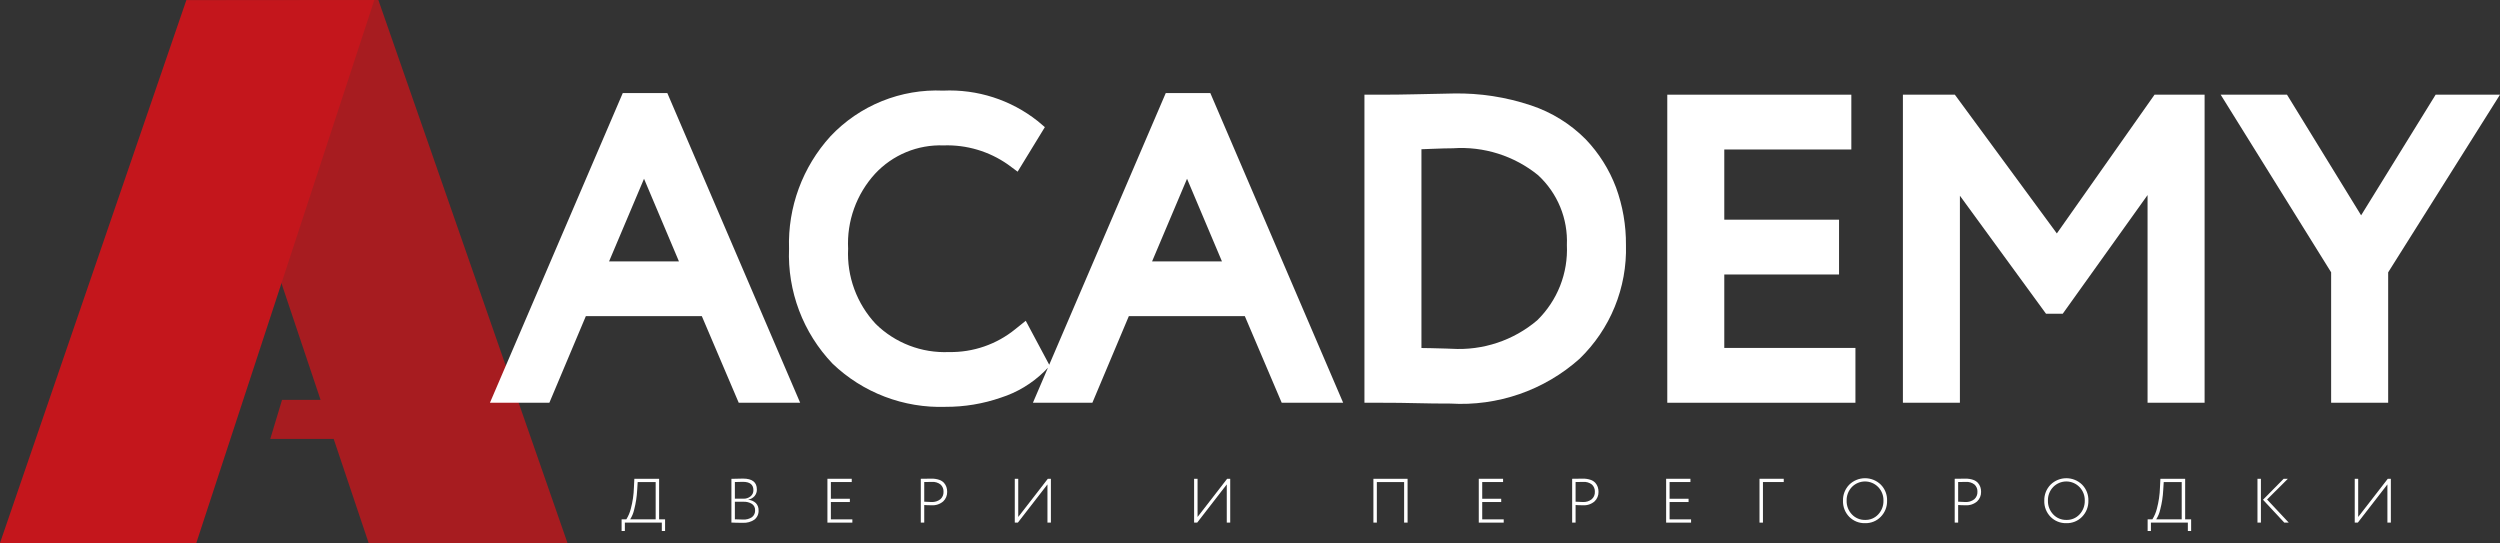 <svg width="161" height="35" viewBox="0 0 161 35" fill="none" xmlns="http://www.w3.org/2000/svg">
<rect x="0" y="0" width="161" height="35" fill="#333333" stroke="none"/>
<g clip-path="url(#clip0_1_1608)">
<path d="M12.01 0.013L20.645 25.752L18.164 25.75L17.406 28.266H21.489L23.751 35H36.557L24.367 0L12.01 0.013Z" fill="#A71C20"/>
<path d="M0 34.97L11.999 0.013L24.106 0.002L12.632 35L0 34.97Z" fill="#C4161C"/>
<path d="M40.106 5.993L31.552 25.937H35.379L37.728 20.36H45.198L47.574 25.937H51.53L42.975 5.993H40.106ZM43.723 16.832H39.225L41.475 11.512L43.723 16.832Z" fill="white"/>
<path d="M75.075 5.993L67.57 23.49L66.058 20.658L65.385 21.198C64.18 22.179 62.665 22.702 61.109 22.672C60.241 22.709 59.376 22.568 58.565 22.256C57.755 21.945 57.017 21.471 56.399 20.864C55.793 20.215 55.323 19.453 55.017 18.62C54.711 17.788 54.576 16.903 54.619 16.018C54.574 15.139 54.704 14.26 55.002 13.431C55.3 12.603 55.759 11.841 56.353 11.191C56.914 10.587 57.598 10.112 58.36 9.796C59.121 9.481 59.942 9.334 60.766 9.364C62.244 9.313 63.697 9.744 64.906 10.591L65.535 11.056L67.289 8.187L66.824 7.794C65.1 6.43 62.939 5.735 60.74 5.836C59.39 5.776 58.043 6.007 56.791 6.514C55.539 7.02 54.412 7.791 53.486 8.772C51.684 10.749 50.725 13.348 50.814 16.018C50.761 17.375 50.982 18.73 51.463 20.001C51.944 21.273 52.676 22.435 53.616 23.419C54.581 24.345 55.724 25.068 56.974 25.545C58.225 26.023 59.559 26.246 60.898 26.2C62.11 26.205 63.314 26.004 64.458 25.607C65.505 25.273 66.459 24.699 67.243 23.932L67.487 23.683L66.52 25.937H70.349L72.697 20.36H80.167L82.542 25.937H86.499L77.945 5.993H75.075ZM78.693 16.832H74.195L76.445 11.512L78.693 16.832Z" fill="white"/>
<path d="M102.113 8.964C101.126 7.972 99.919 7.225 98.589 6.784C96.99 6.25 95.311 5.991 93.625 6.02C93.483 6.02 92.65 6.037 91.127 6.072C90.394 6.09 89.652 6.098 88.901 6.098H87.87V25.937H88.874C89.765 25.937 90.55 25.946 91.232 25.964C91.939 25.982 92.667 25.99 93.414 25.99C94.922 26.081 96.433 25.872 97.859 25.377C99.285 24.882 100.599 24.11 101.724 23.105C102.704 22.157 103.476 21.017 103.99 19.756C104.504 18.495 104.75 17.141 104.712 15.781C104.722 14.517 104.506 13.261 104.072 12.073C103.636 10.916 102.97 9.858 102.113 8.964ZM93.494 22.461L93.15 22.448C92.937 22.44 92.612 22.43 92.174 22.422C91.966 22.418 91.755 22.415 91.541 22.412V9.611C91.721 9.605 91.929 9.597 92.165 9.587C92.792 9.561 93.262 9.549 93.572 9.549C95.552 9.413 97.511 10.031 99.051 11.28C99.67 11.851 100.156 12.549 100.477 13.326C100.797 14.104 100.944 14.941 100.907 15.781C100.949 16.677 100.8 17.573 100.471 18.408C100.141 19.244 99.638 20 98.995 20.629C97.468 21.925 95.496 22.581 93.494 22.461Z" fill="white"/>
<path d="M111.044 17.677H118.434V14.148H111.044V9.627H119.226V6.098H107.373V25.937H119.49V22.407H111.044V17.677Z" fill="white"/>
<path d="M132.461 15.033L125.893 6.098H122.547V25.937H126.218V12.604L131.763 20.204H132.841L138.303 12.563V25.937H141.976V6.098H138.752L132.461 15.033Z" fill="white"/>
<path d="M156.855 6.098L152.056 13.867L147.283 6.098H143.011L150.125 17.537V25.937H153.798V17.538L160.999 6.098H156.855Z" fill="white"/>
<path d="M40.241 34.197H40.031V33.447H40.334C40.468 33.234 40.566 33.001 40.626 32.757C40.745 32.313 40.811 31.857 40.824 31.398L40.852 30.833H42.447V33.447H42.831V34.197H42.621V33.657H40.241V34.197ZM41.067 31.043L41.035 31.559C41.013 31.984 40.948 32.406 40.841 32.817C40.791 33.041 40.704 33.254 40.582 33.447H42.225V31.043H41.067Z" fill="white"/>
<path d="M47.103 33.653V30.837C47.478 30.827 47.727 30.821 47.847 30.821C48.444 30.821 48.742 31.054 48.742 31.519C48.748 31.676 48.694 31.829 48.593 31.949C48.487 32.066 48.346 32.147 48.191 32.18V32.188C48.374 32.2 48.546 32.275 48.679 32.4C48.737 32.462 48.783 32.536 48.813 32.616C48.842 32.696 48.855 32.781 48.852 32.866C48.859 32.98 48.838 33.094 48.791 33.199C48.744 33.303 48.673 33.394 48.583 33.465C48.365 33.612 48.106 33.683 47.844 33.669C47.547 33.669 47.3 33.663 47.103 33.653ZM47.84 31.03C47.723 31.03 47.553 31.035 47.326 31.043V32.116H47.875C48.041 32.123 48.204 32.07 48.334 31.966C48.394 31.918 48.442 31.857 48.475 31.787C48.507 31.717 48.522 31.64 48.519 31.563C48.519 31.208 48.293 31.031 47.84 31.03ZM47.864 32.313H47.326V33.443C47.595 33.453 47.771 33.459 47.851 33.459C48.056 33.472 48.258 33.418 48.429 33.305C48.496 33.252 48.549 33.183 48.584 33.104C48.619 33.026 48.634 32.94 48.628 32.854C48.632 32.776 48.615 32.699 48.581 32.629C48.546 32.559 48.494 32.499 48.43 32.455C48.261 32.35 48.063 32.301 47.864 32.313Z" fill="white"/>
<path d="M54.892 33.657H53.286V30.833H54.852V31.043H53.508V32.12H54.731V32.33H53.508V33.447H54.892V33.657Z" fill="white"/>
<path d="M59.521 32.523V33.657H59.299V30.833C59.409 30.833 59.524 30.832 59.643 30.829C59.761 30.827 59.878 30.825 59.991 30.825C60.156 30.822 60.321 30.846 60.478 30.898C60.598 30.936 60.706 31.004 60.792 31.095C60.862 31.173 60.915 31.265 60.949 31.363C60.983 31.464 60.999 31.57 60.998 31.676C61 31.79 60.979 31.904 60.936 32.009C60.892 32.115 60.827 32.21 60.744 32.289C60.536 32.468 60.265 32.558 59.991 32.539C59.804 32.539 59.648 32.534 59.521 32.523ZM60.011 31.035C59.922 31.035 59.759 31.038 59.521 31.043V32.309C59.715 32.323 59.869 32.33 59.982 32.33C60.19 32.343 60.395 32.279 60.56 32.152C60.627 32.092 60.681 32.018 60.716 31.935C60.751 31.852 60.767 31.762 60.763 31.672C60.768 31.585 60.753 31.498 60.721 31.418C60.688 31.337 60.639 31.264 60.575 31.205C60.415 31.08 60.214 31.02 60.011 31.035Z" fill="white"/>
<path d="M67.456 31.196L65.55 33.657H65.352V30.833H65.575V33.293L67.48 30.833H67.678V33.657H67.456V31.196Z" fill="white"/>
<path d="M79.004 31.196L77.099 33.657H76.9V30.833H77.123V33.293L79.028 30.833H79.226V33.657H79.004V31.196Z" fill="white"/>
<path d="M90.649 33.657H90.425V31.043H88.669V33.657H88.447V30.833H90.648L90.649 33.657Z" fill="white"/>
<path d="M96.839 33.657H95.233V30.833H96.798V31.043H95.455V32.12H96.678V32.33H95.455V33.447H96.839V33.657Z" fill="white"/>
<path d="M101.468 32.523V33.657H101.246V30.833C101.356 30.833 101.47 30.832 101.59 30.829C101.708 30.827 101.825 30.825 101.938 30.825C102.103 30.822 102.268 30.846 102.425 30.898C102.545 30.936 102.652 31.004 102.739 31.095C102.808 31.173 102.862 31.265 102.896 31.363C102.929 31.464 102.946 31.57 102.944 31.676C102.947 31.79 102.926 31.904 102.882 32.009C102.839 32.115 102.773 32.21 102.69 32.289C102.483 32.468 102.212 32.558 101.938 32.539C101.751 32.539 101.595 32.534 101.468 32.523ZM101.958 31.035C101.869 31.035 101.705 31.038 101.468 31.043V32.309C101.662 32.323 101.816 32.33 101.929 32.33C102.137 32.343 102.342 32.279 102.506 32.152C102.574 32.092 102.627 32.018 102.663 31.935C102.698 31.852 102.714 31.762 102.71 31.672C102.714 31.585 102.7 31.498 102.667 31.418C102.635 31.337 102.585 31.264 102.522 31.205C102.361 31.08 102.16 31.02 101.958 31.035Z" fill="white"/>
<path d="M108.905 33.657H107.299V30.833H108.864V31.043H107.521V32.12H108.744V32.33H107.521V33.447H108.905L108.905 33.657Z" fill="white"/>
<path d="M113.534 33.657H113.312V30.833H114.873V31.043H113.534V33.657Z" fill="white"/>
<path d="M118.688 32.245C118.683 32.054 118.716 31.865 118.786 31.687C118.855 31.51 118.96 31.348 119.093 31.212C119.363 30.947 119.727 30.798 120.106 30.797C120.486 30.796 120.85 30.944 121.121 31.208C121.256 31.344 121.362 31.506 121.432 31.685C121.502 31.863 121.535 32.053 121.528 32.245C121.533 32.436 121.5 32.626 121.43 32.804C121.36 32.982 121.255 33.144 121.121 33.281C120.99 33.416 120.832 33.522 120.658 33.593C120.484 33.663 120.297 33.697 120.109 33.692C119.921 33.697 119.734 33.664 119.559 33.594C119.384 33.524 119.226 33.419 119.093 33.286C118.959 33.148 118.853 32.986 118.784 32.807C118.714 32.628 118.682 32.437 118.688 32.245ZM118.923 32.245C118.919 32.407 118.947 32.569 119.005 32.72C119.063 32.872 119.151 33.01 119.263 33.128C119.372 33.243 119.503 33.334 119.648 33.395C119.794 33.456 119.951 33.486 120.109 33.483C120.268 33.488 120.426 33.459 120.572 33.398C120.719 33.336 120.851 33.244 120.958 33.128C121.182 32.889 121.303 32.572 121.295 32.245C121.3 32.082 121.272 31.92 121.213 31.768C121.154 31.616 121.065 31.478 120.951 31.361C120.841 31.249 120.71 31.16 120.565 31.099C120.42 31.038 120.264 31.006 120.107 31.006C119.95 31.006 119.794 31.038 119.649 31.099C119.504 31.16 119.373 31.249 119.263 31.361C119.151 31.479 119.062 31.617 119.004 31.769C118.945 31.921 118.918 32.082 118.923 32.245Z" fill="white"/>
<path d="M126.105 32.523V33.657H125.883V30.833C125.994 30.833 126.108 30.832 126.227 30.829C126.345 30.827 126.462 30.825 126.575 30.825C126.741 30.822 126.905 30.846 127.063 30.898C127.182 30.936 127.29 31.004 127.376 31.095C127.446 31.173 127.499 31.265 127.534 31.363C127.567 31.464 127.583 31.57 127.582 31.676C127.585 31.79 127.563 31.904 127.52 32.009C127.476 32.115 127.411 32.21 127.328 32.289C127.12 32.468 126.849 32.558 126.575 32.539C126.388 32.539 126.232 32.534 126.105 32.523ZM126.595 31.035C126.506 31.035 126.343 31.038 126.105 31.043V32.309C126.3 32.323 126.453 32.33 126.566 32.33C126.774 32.343 126.979 32.279 127.144 32.152C127.211 32.092 127.265 32.018 127.3 31.935C127.335 31.852 127.351 31.762 127.347 31.672C127.352 31.585 127.337 31.498 127.305 31.418C127.272 31.337 127.223 31.264 127.159 31.205C126.999 31.08 126.798 31.02 126.595 31.035Z" fill="white"/>
<path d="M131.652 32.245C131.647 32.054 131.68 31.865 131.749 31.687C131.819 31.51 131.924 31.348 132.057 31.212C132.327 30.947 132.691 30.798 133.07 30.797C133.449 30.796 133.814 30.944 134.085 31.208C134.22 31.344 134.326 31.506 134.396 31.685C134.466 31.863 134.499 32.053 134.492 32.245C134.497 32.436 134.464 32.626 134.394 32.804C134.324 32.982 134.218 33.144 134.085 33.281C133.954 33.416 133.796 33.522 133.622 33.593C133.448 33.663 133.261 33.697 133.073 33.692C132.884 33.697 132.697 33.664 132.523 33.594C132.348 33.524 132.19 33.419 132.057 33.286C131.922 33.148 131.817 32.986 131.747 32.807C131.678 32.628 131.645 32.437 131.652 32.245ZM131.887 32.245C131.883 32.407 131.91 32.569 131.969 32.72C132.027 32.872 132.115 33.01 132.227 33.128C132.335 33.243 132.466 33.334 132.612 33.395C132.758 33.456 132.915 33.486 133.073 33.483C133.231 33.488 133.39 33.459 133.536 33.398C133.683 33.336 133.814 33.244 133.922 33.128C134.146 32.889 134.267 32.572 134.259 32.245C134.264 32.082 134.236 31.92 134.177 31.768C134.118 31.616 134.029 31.478 133.915 31.361C133.805 31.249 133.674 31.16 133.529 31.099C133.384 31.038 133.228 31.006 133.071 31.006C132.914 31.006 132.758 31.038 132.613 31.099C132.468 31.16 132.337 31.249 132.227 31.361C132.114 31.479 132.026 31.617 131.968 31.769C131.909 31.921 131.882 32.082 131.887 32.245Z" fill="white"/>
<path d="M138.519 34.197H138.308V33.447H138.612C138.745 33.234 138.844 33.001 138.904 32.757C139.022 32.313 139.088 31.857 139.102 31.398L139.13 30.833H140.724V33.447H141.109V34.197H140.898V33.657H138.519V34.197ZM139.344 31.043L139.312 31.559C139.291 31.984 139.226 32.406 139.118 32.817C139.069 33.041 138.981 33.254 138.859 33.447H140.502V31.043H139.344Z" fill="white"/>
<path d="M145.603 33.657H145.381V30.833H145.603V33.657ZM147.068 30.833H147.339L145.999 32.168L147.396 33.657H147.109L145.737 32.184L147.068 30.833Z" fill="white"/>
<path d="M153.749 31.196L151.843 33.657H151.645V30.833H151.867V33.293L153.773 30.833H153.971V33.657H153.749V31.196Z" fill="white"/>
</g>
<defs>
<clipPath id="clip0_1_1608">
<rect width="161" height="35" fill="white"/>
</clipPath>
</defs>
</svg>

